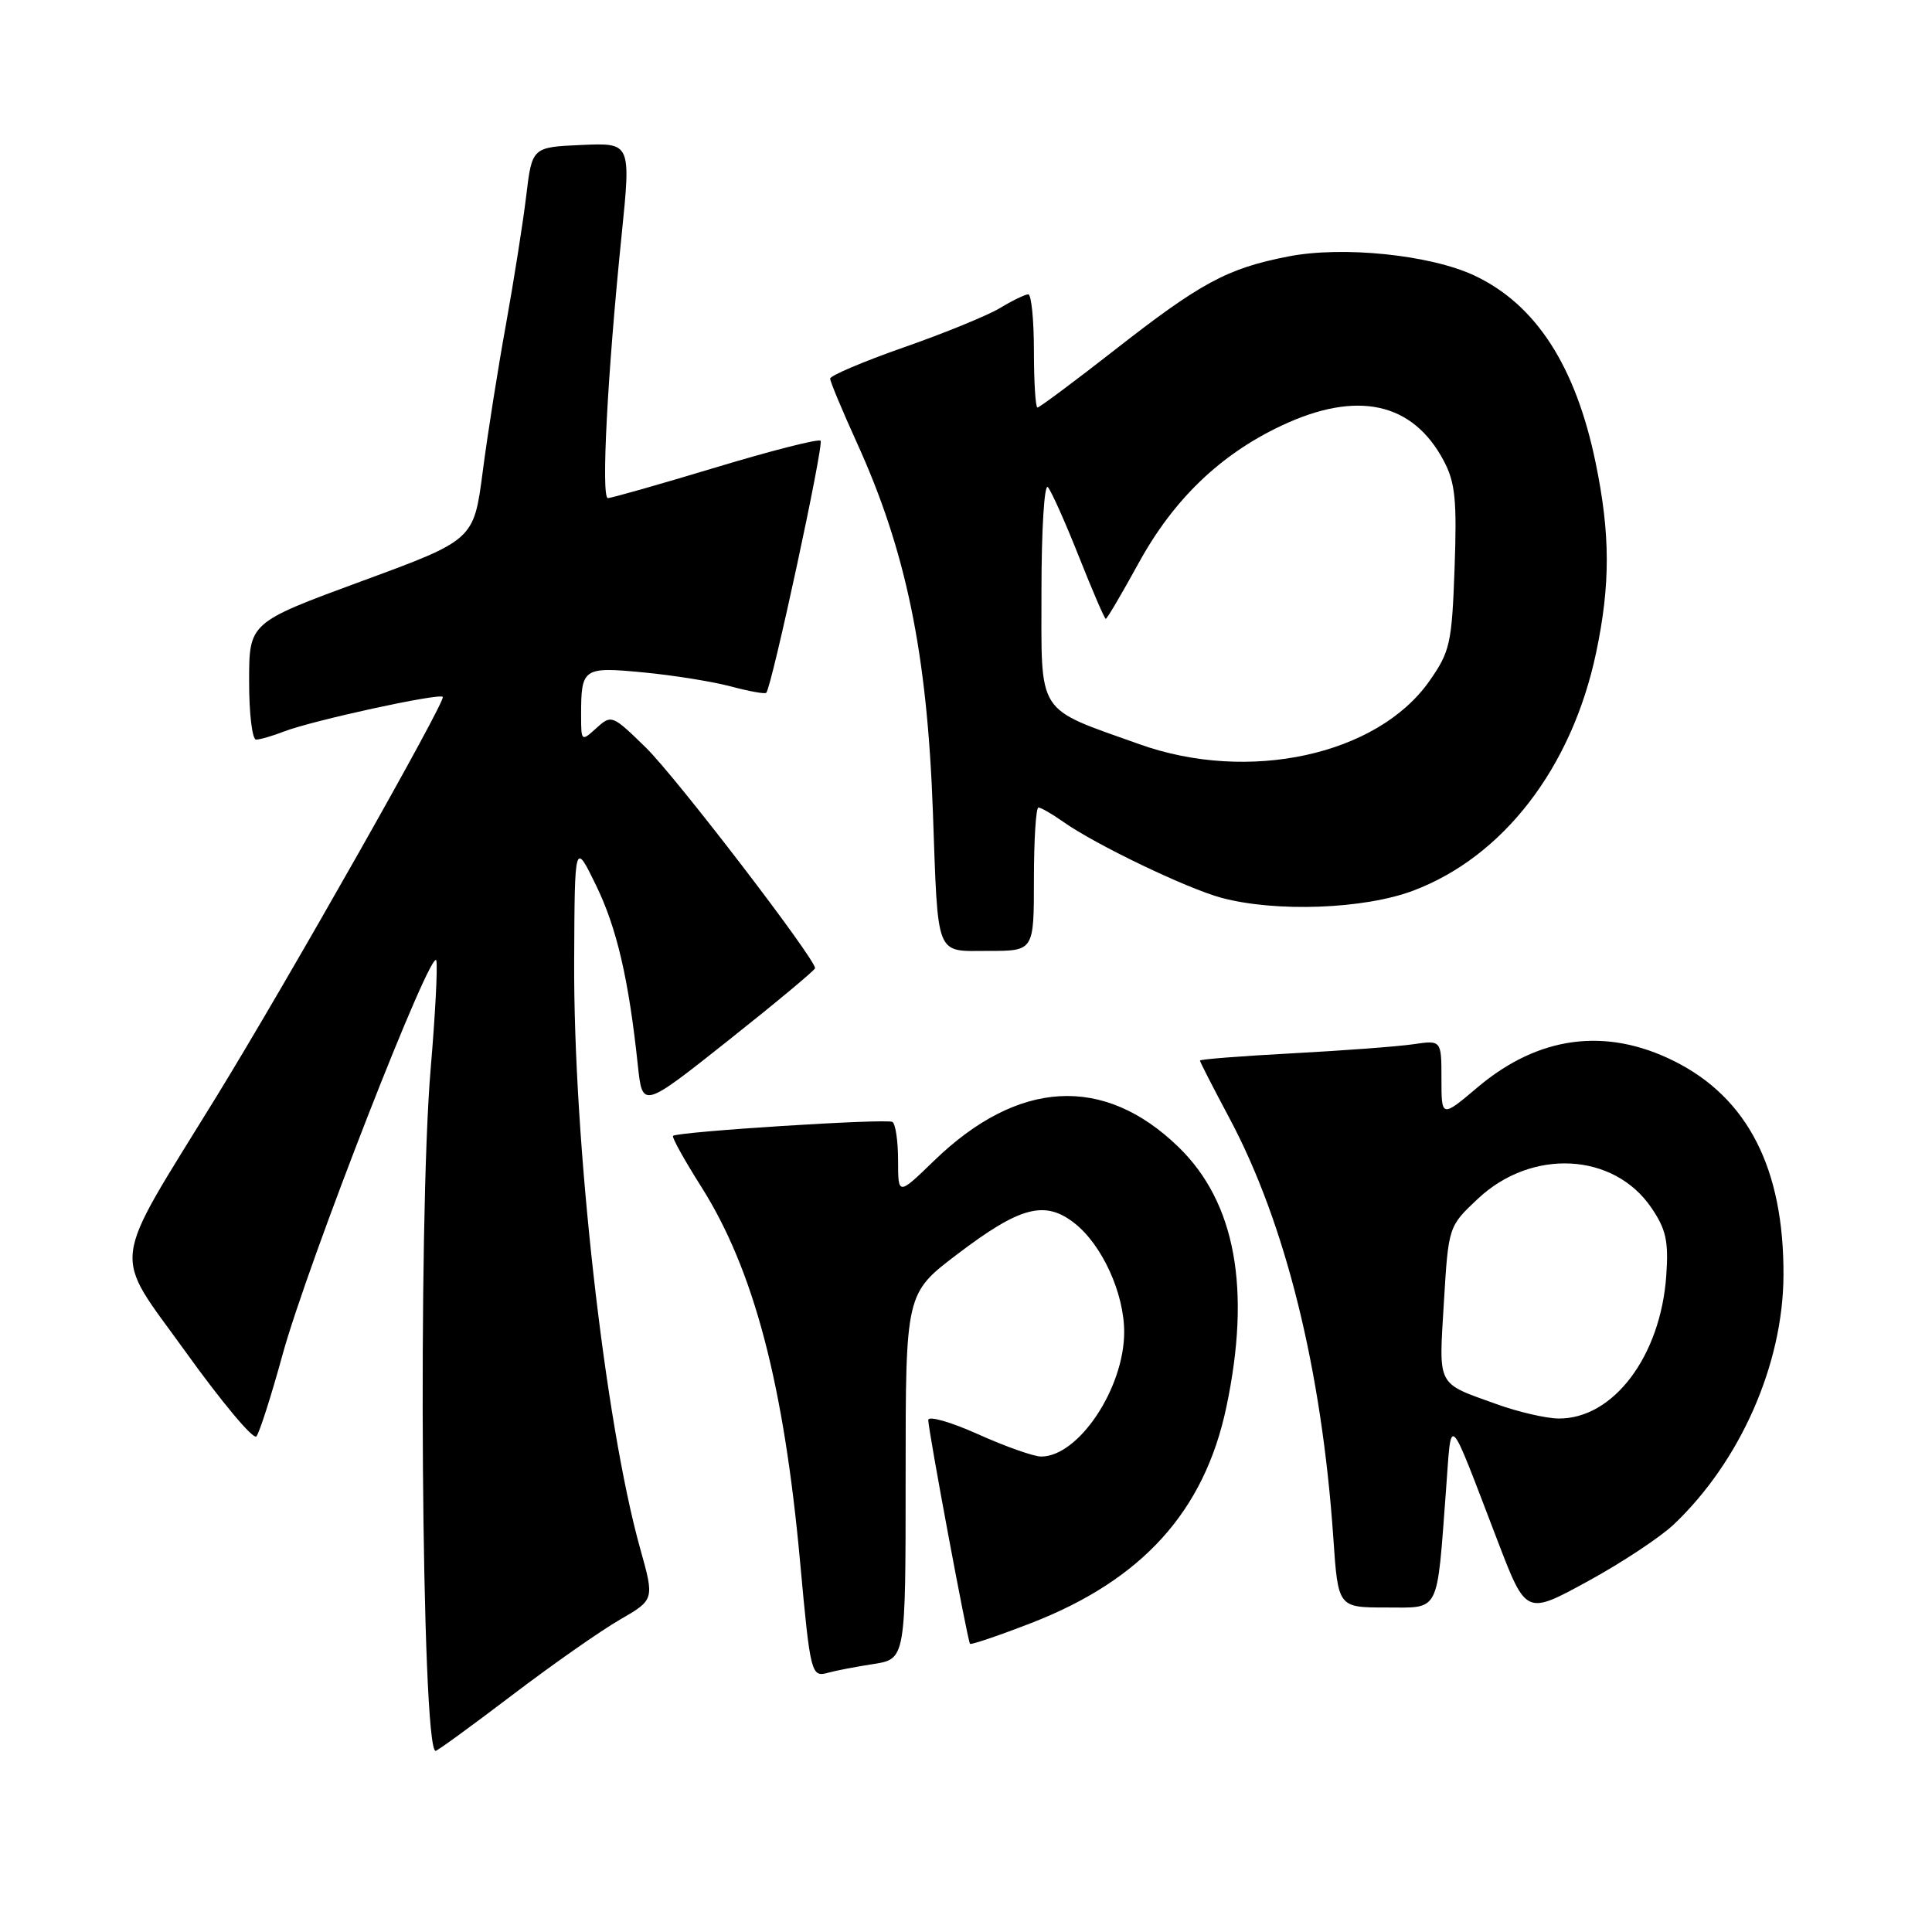 <?xml version="1.0" encoding="UTF-8" standalone="no"?>
<!DOCTYPE svg PUBLIC "-//W3C//DTD SVG 1.1//EN" "http://www.w3.org/Graphics/SVG/1.1/DTD/svg11.dtd" >
<svg xmlns="http://www.w3.org/2000/svg" xmlns:xlink="http://www.w3.org/1999/xlink" version="1.1" viewBox="0 0 256 256">
 <g >
 <path fill="currentColor"
d=" M 67.83 224.64 C 73.15 220.59 79.58 216.09 82.11 214.63 C 86.72 211.97 86.72 211.97 84.84 205.24 C 80.13 188.41 75.96 151.29 76.08 127.27 C 76.15 111.50 76.15 111.50 78.97 117.29 C 81.73 122.95 83.31 129.75 84.52 141.19 C 85.13 146.89 85.13 146.89 96.56 137.82 C 102.85 132.83 108.00 128.54 108.00 128.29 C 108.00 127.00 89.53 102.91 85.59 99.07 C 81.14 94.72 81.02 94.67 79.03 96.47 C 77.03 98.29 77.00 98.26 77.00 94.74 C 77.00 88.51 77.25 88.33 85.28 89.10 C 89.26 89.48 94.47 90.32 96.86 90.96 C 99.25 91.60 101.35 91.98 101.53 91.80 C 102.26 91.07 109.20 58.87 108.73 58.40 C 108.45 58.12 102.18 59.72 94.80 61.95 C 87.42 64.18 81.00 66.00 80.55 66.00 C 79.63 66.00 80.48 49.64 82.37 31.14 C 83.61 18.92 83.61 18.92 77.06 19.21 C 70.50 19.50 70.50 19.50 69.72 26.00 C 69.29 29.58 68.08 37.22 67.04 43.00 C 65.99 48.78 64.60 57.56 63.96 62.52 C 62.78 71.55 62.78 71.55 47.89 77.02 C 33.01 82.50 33.01 82.50 33.01 90.25 C 33.00 94.51 33.42 98.00 33.93 98.00 C 34.45 98.00 36.14 97.51 37.68 96.91 C 41.47 95.46 58.15 91.82 58.67 92.34 C 59.15 92.81 38.06 130.05 28.66 145.34 C 14.43 168.47 14.79 165.49 24.59 179.12 C 29.34 185.74 33.56 190.79 33.97 190.33 C 34.37 189.87 35.93 185.00 37.44 179.50 C 40.74 167.46 57.36 124.90 57.82 127.30 C 58.00 128.23 57.66 134.65 57.07 141.55 C 55.34 161.88 55.84 232.00 57.72 232.00 C 57.96 232.00 62.50 228.69 67.83 224.64 Z  M 115.75 220.49 C 120.00 219.82 120.00 219.82 120.00 195.61 C 120.00 171.39 120.00 171.39 126.82 166.21 C 135.17 159.86 138.45 158.99 142.39 162.09 C 146.04 164.96 148.96 171.37 148.96 176.50 C 148.96 183.94 142.92 193.00 137.96 193.00 C 136.98 193.00 133.22 191.67 129.59 190.04 C 125.97 188.41 123.00 187.57 123.00 188.16 C 123.00 189.52 128.20 217.39 128.53 217.81 C 128.67 217.97 132.31 216.74 136.64 215.06 C 151.34 209.36 159.57 200.27 162.49 186.49 C 165.81 170.78 163.71 159.31 156.15 151.98 C 146.25 142.38 134.88 143.03 123.75 153.82 C 119.00 158.42 119.00 158.42 119.00 153.77 C 119.00 151.21 118.66 148.91 118.25 148.66 C 117.48 148.19 89.76 149.95 89.18 150.51 C 89.00 150.68 90.69 153.73 92.94 157.28 C 99.89 168.29 103.87 183.41 106.02 207.00 C 107.38 221.86 107.49 222.28 109.75 221.64 C 110.71 221.37 113.41 220.85 115.75 220.49 Z  M 221.77 202.01 C 230.59 193.65 236.27 180.78 236.32 169.00 C 236.39 154.86 231.59 145.46 221.81 140.59 C 212.77 136.09 203.87 137.27 195.84 144.03 C 191.00 148.12 191.00 148.12 191.00 142.97 C 191.00 137.82 191.00 137.82 187.25 138.37 C 185.19 138.67 177.99 139.21 171.25 139.57 C 164.51 139.93 159.00 140.36 159.00 140.53 C 159.00 140.71 160.76 144.14 162.91 148.17 C 170.34 162.10 175.14 181.48 176.67 203.75 C 177.30 213.00 177.30 213.00 183.61 213.00 C 190.89 213.00 190.35 214.04 191.60 197.50 C 192.37 187.29 191.71 186.64 198.47 204.25 C 202.21 214.00 202.21 214.00 210.35 209.55 C 214.83 207.11 219.97 203.71 221.77 202.01 Z  M 137.00 116.50 C 137.00 111.28 137.27 107.00 137.60 107.00 C 137.92 107.00 139.39 107.84 140.85 108.87 C 145.15 111.92 157.23 117.71 161.83 118.96 C 169.05 120.90 180.74 120.47 187.25 118.02 C 199.20 113.52 208.28 101.71 211.49 86.50 C 213.40 77.46 213.38 70.74 211.42 61.27 C 208.78 48.51 203.53 40.38 195.43 36.54 C 189.60 33.77 177.90 32.56 170.67 33.99 C 162.59 35.57 159.08 37.47 147.58 46.47 C 142.28 50.61 137.73 54.00 137.47 54.00 C 137.21 54.00 137.00 50.62 137.00 46.50 C 137.00 42.38 136.66 39.00 136.25 39.00 C 135.84 39.01 134.15 39.82 132.50 40.82 C 130.85 41.81 125.11 44.16 119.75 46.03 C 114.39 47.91 110.00 49.77 110.00 50.17 C 110.00 50.56 111.59 54.37 113.52 58.62 C 120.05 72.95 122.85 86.49 123.61 107.50 C 124.32 127.18 123.85 126.00 131.02 126.00 C 137.00 126.00 137.00 126.00 137.00 116.50 Z  M 198.31 186.06 C 190.28 183.17 190.65 183.87 191.32 172.60 C 191.93 162.50 191.93 162.50 195.84 158.83 C 202.97 152.14 213.84 152.71 218.82 160.04 C 220.76 162.89 221.11 164.47 220.79 169.01 C 220.05 179.70 213.76 188.04 206.50 187.96 C 204.85 187.94 201.16 187.09 198.31 186.06 Z  M 150.97 98.61 C 137.17 93.68 138.00 94.98 138.00 78.27 C 138.00 70.18 138.38 64.03 138.85 64.55 C 139.31 65.07 141.16 69.21 142.96 73.75 C 144.76 78.29 146.36 82.00 146.52 82.00 C 146.69 82.00 148.64 78.68 150.87 74.62 C 155.49 66.19 161.66 60.25 169.76 56.42 C 179.79 51.68 187.19 53.27 191.31 61.07 C 192.83 63.93 193.06 66.28 192.74 75.27 C 192.38 85.28 192.14 86.34 189.39 90.26 C 182.49 100.07 165.43 103.78 150.97 98.61 Z "/>
</g>
</svg>